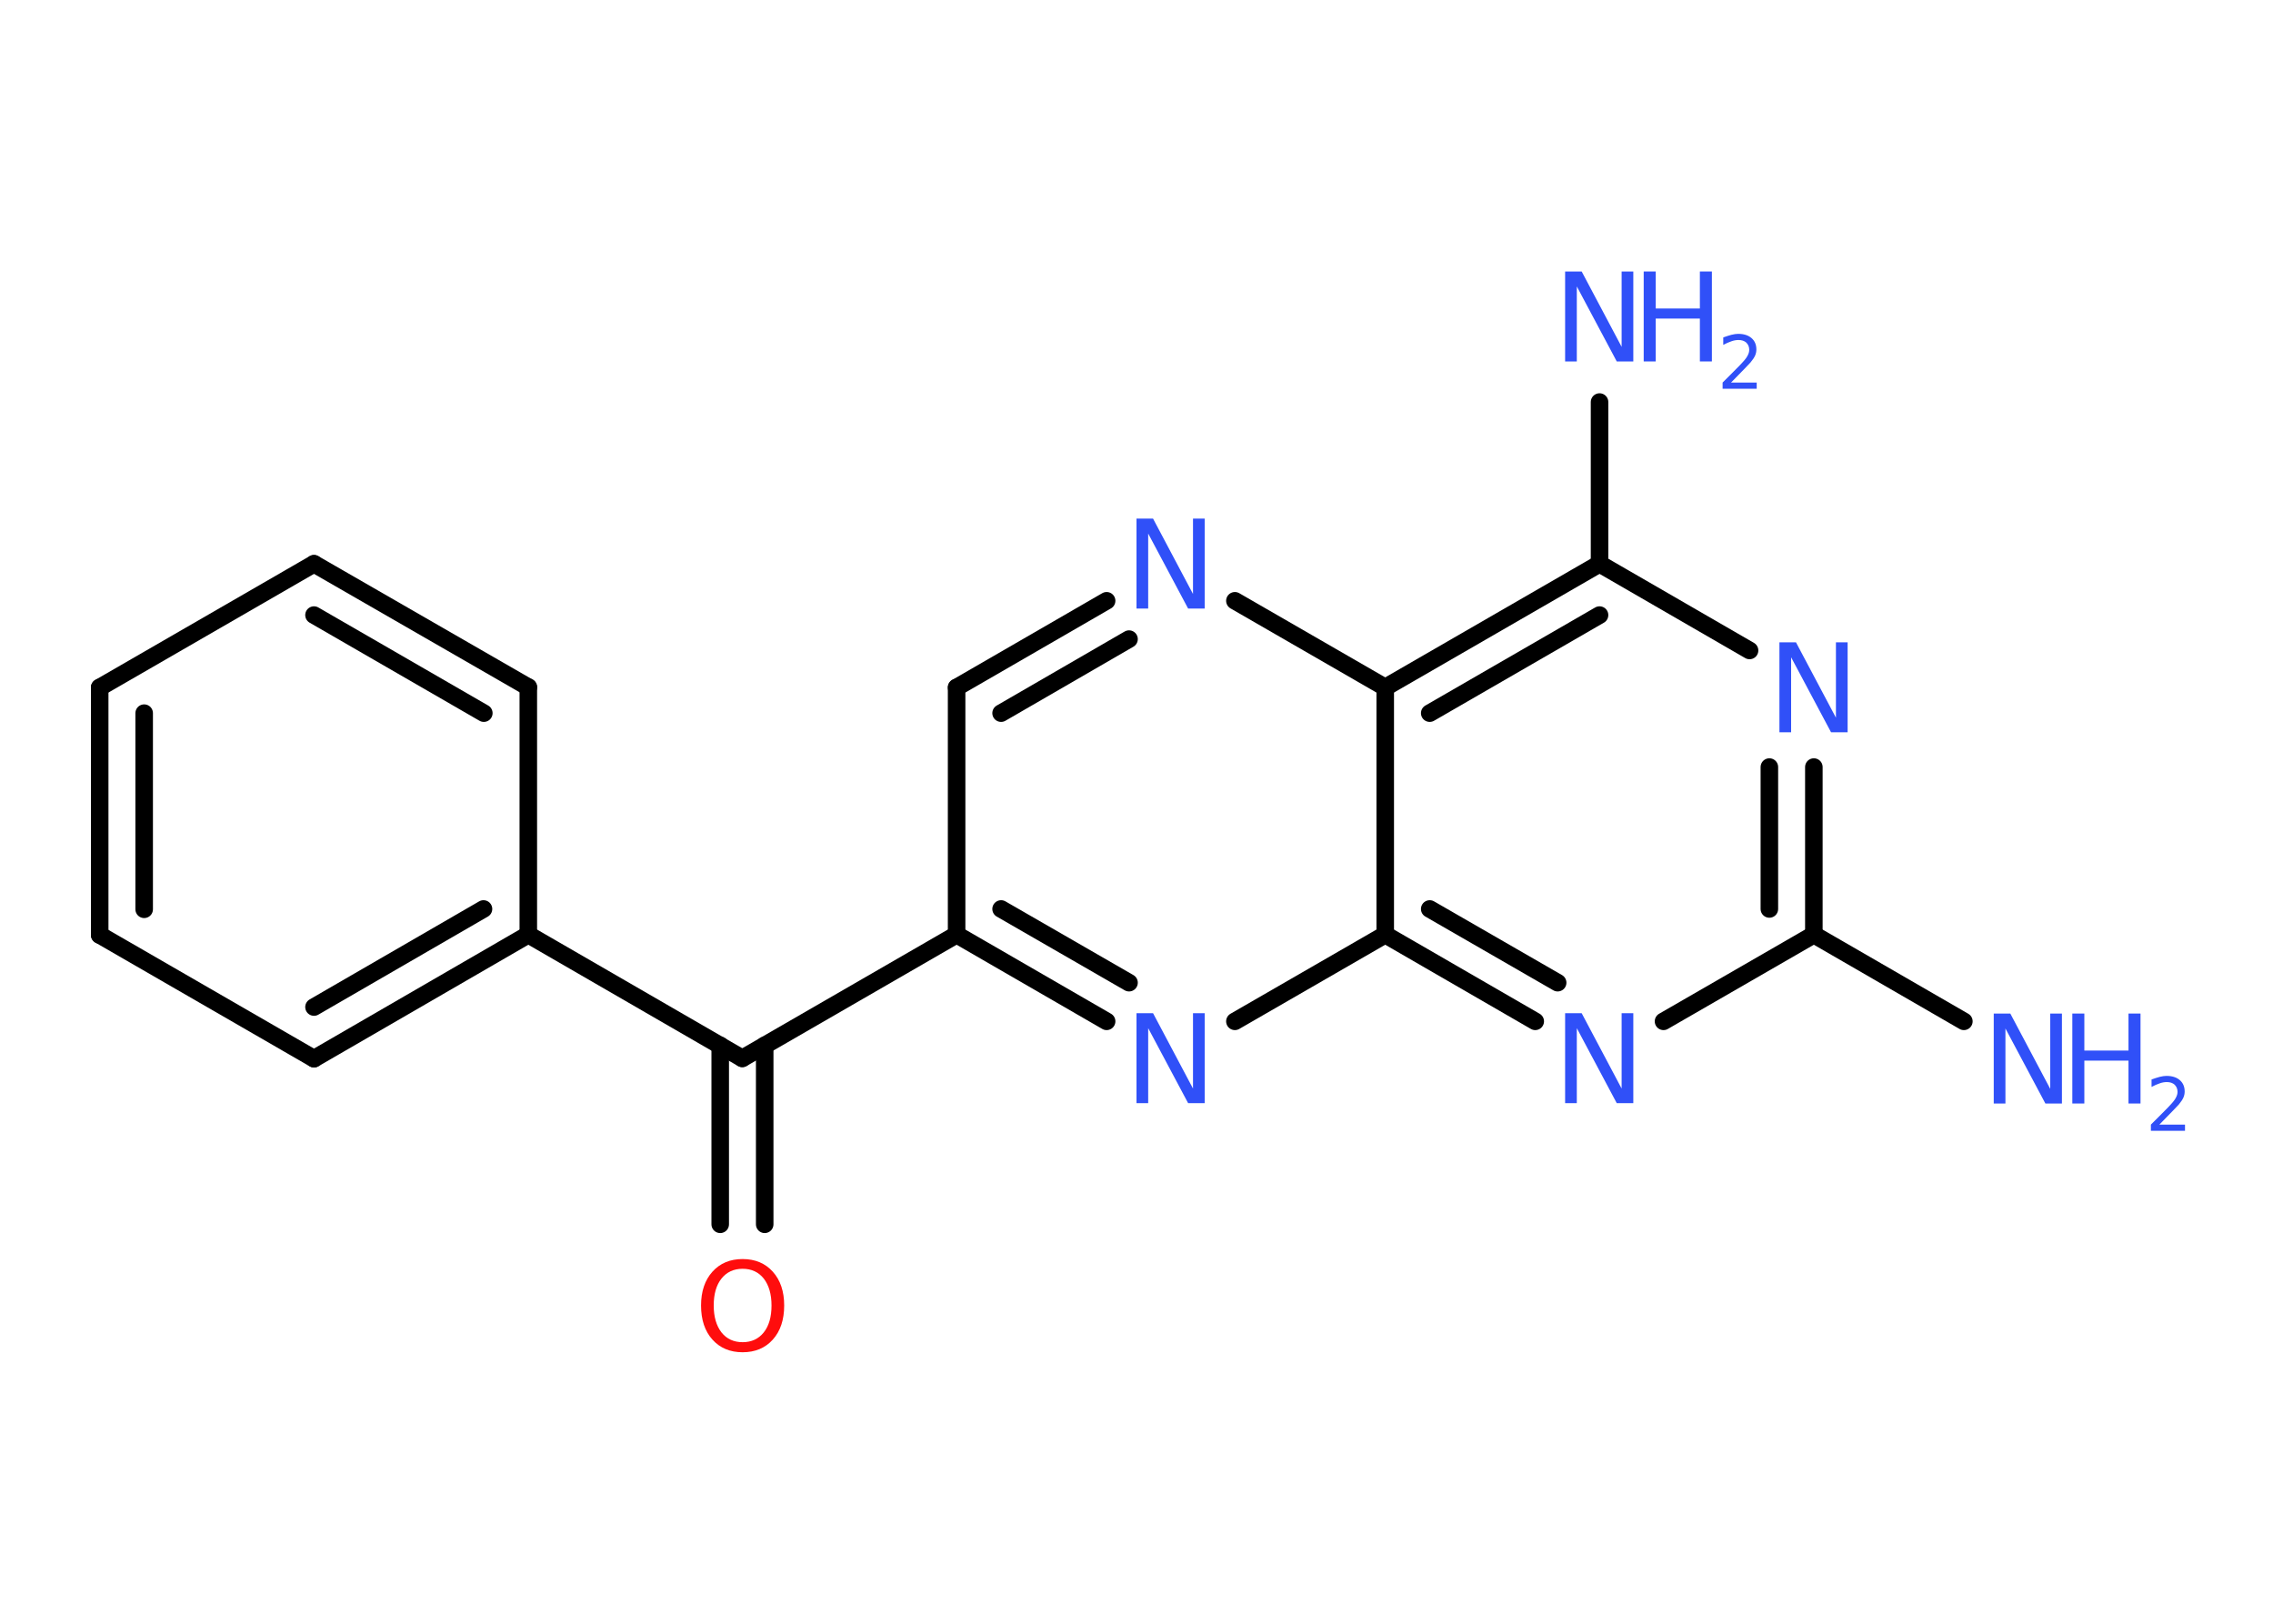 <?xml version='1.0' encoding='UTF-8'?>
<!DOCTYPE svg PUBLIC "-//W3C//DTD SVG 1.1//EN" "http://www.w3.org/Graphics/SVG/1.1/DTD/svg11.dtd">
<svg version='1.2' xmlns='http://www.w3.org/2000/svg' xmlns:xlink='http://www.w3.org/1999/xlink' width='70.0mm' height='50.0mm' viewBox='0 0 70.0 50.0'>
  <desc>Generated by the Chemistry Development Kit (http://github.com/cdk)</desc>
  <g stroke-linecap='round' stroke-linejoin='round' stroke='#000000' stroke-width='.54' fill='#3050F8'>
    <rect x='.0' y='.0' width='70.0' height='50.0' fill='#FFFFFF' stroke='none'/>
    <g id='mol1' class='mol'>
      <line id='mol1bnd1' class='bond' x1='60.48' y1='31.45' x2='55.86' y2='28.78'/>
      <g id='mol1bnd2' class='bond'>
        <line x1='55.86' y1='28.78' x2='55.86' y2='23.62'/>
        <line x1='54.49' y1='27.99' x2='54.49' y2='23.62'/>
      </g>
      <line id='mol1bnd3' class='bond' x1='53.88' y1='20.03' x2='49.26' y2='17.36'/>
      <line id='mol1bnd4' class='bond' x1='49.26' y1='17.36' x2='49.26' y2='12.38'/>
      <g id='mol1bnd5' class='bond'>
        <line x1='49.26' y1='17.36' x2='42.66' y2='21.17'/>
        <line x1='49.26' y1='18.94' x2='44.03' y2='21.96'/>
      </g>
      <line id='mol1bnd6' class='bond' x1='42.66' y1='21.17' x2='38.03' y2='18.5'/>
      <g id='mol1bnd7' class='bond'>
        <line x1='34.08' y1='18.5' x2='29.46' y2='21.17'/>
        <line x1='34.77' y1='19.68' x2='30.83' y2='21.96'/>
      </g>
      <line id='mol1bnd8' class='bond' x1='29.46' y1='21.17' x2='29.46' y2='28.78'/>
      <line id='mol1bnd9' class='bond' x1='29.46' y1='28.78' x2='22.86' y2='32.59'/>
      <g id='mol1bnd10' class='bond'>
        <line x1='23.55' y1='32.19' x2='23.55' y2='37.7'/>
        <line x1='22.18' y1='32.19' x2='22.18' y2='37.7'/>
      </g>
      <line id='mol1bnd11' class='bond' x1='22.86' y1='32.59' x2='16.27' y2='28.78'/>
      <g id='mol1bnd12' class='bond'>
        <line x1='9.67' y1='32.6' x2='16.27' y2='28.78'/>
        <line x1='9.67' y1='31.01' x2='14.89' y2='27.99'/>
      </g>
      <line id='mol1bnd13' class='bond' x1='9.67' y1='32.6' x2='3.07' y2='28.79'/>
      <g id='mol1bnd14' class='bond'>
        <line x1='3.07' y1='21.17' x2='3.07' y2='28.79'/>
        <line x1='4.44' y1='21.96' x2='4.44' y2='28.0'/>
      </g>
      <line id='mol1bnd15' class='bond' x1='3.07' y1='21.17' x2='9.67' y2='17.36'/>
      <g id='mol1bnd16' class='bond'>
        <line x1='16.27' y1='21.16' x2='9.67' y2='17.36'/>
        <line x1='14.9' y1='21.96' x2='9.67' y2='18.94'/>
      </g>
      <line id='mol1bnd17' class='bond' x1='16.27' y1='28.78' x2='16.27' y2='21.16'/>
      <g id='mol1bnd18' class='bond'>
        <line x1='29.46' y1='28.78' x2='34.08' y2='31.45'/>
        <line x1='30.83' y1='27.99' x2='34.77' y2='30.26'/>
      </g>
      <line id='mol1bnd19' class='bond' x1='38.03' y1='31.45' x2='42.66' y2='28.78'/>
      <line id='mol1bnd20' class='bond' x1='42.66' y1='21.17' x2='42.66' y2='28.78'/>
      <g id='mol1bnd21' class='bond'>
        <line x1='42.66' y1='28.78' x2='47.28' y2='31.45'/>
        <line x1='44.03' y1='27.99' x2='47.97' y2='30.26'/>
      </g>
      <line id='mol1bnd22' class='bond' x1='55.86' y1='28.78' x2='51.23' y2='31.45'/>
      <g id='mol1atm1' class='atom'>
        <path d='M61.41 31.21h.5l1.23 2.32v-2.32h.36v2.77h-.51l-1.23 -2.31v2.31h-.36v-2.77z' stroke='none'/>
        <path d='M63.82 31.21h.37v1.14h1.36v-1.14h.37v2.77h-.37v-1.32h-1.36v1.32h-.37v-2.77z' stroke='none'/>
        <path d='M66.51 34.63h.78v.19h-1.05v-.19q.13 -.13 .35 -.35q.22 -.22 .28 -.29q.11 -.12 .15 -.21q.04 -.08 .04 -.16q.0 -.13 -.09 -.22q-.09 -.08 -.24 -.08q-.11 .0 -.22 .04q-.12 .04 -.25 .11v-.23q.14 -.05 .25 -.08q.12 -.03 .21 -.03q.26 .0 .41 .13q.15 .13 .15 .35q.0 .1 -.04 .19q-.04 .09 -.14 .21q-.03 .03 -.18 .19q-.15 .15 -.42 .43z' stroke='none'/>
      </g>
      <path id='mol1atm3' class='atom' d='M54.81 19.78h.5l1.23 2.32v-2.32h.36v2.77h-.51l-1.23 -2.31v2.31h-.36v-2.77z' stroke='none'/>
      <g id='mol1atm5' class='atom'>
        <path d='M48.21 8.36h.5l1.23 2.32v-2.32h.36v2.77h-.51l-1.23 -2.31v2.31h-.36v-2.77z' stroke='none'/>
        <path d='M50.62 8.36h.37v1.14h1.36v-1.14h.37v2.77h-.37v-1.32h-1.36v1.32h-.37v-2.77z' stroke='none'/>
        <path d='M53.32 11.78h.78v.19h-1.05v-.19q.13 -.13 .35 -.35q.22 -.22 .28 -.29q.11 -.12 .15 -.21q.04 -.08 .04 -.16q.0 -.13 -.09 -.22q-.09 -.08 -.24 -.08q-.11 .0 -.22 .04q-.12 .04 -.25 .11v-.23q.14 -.05 .25 -.08q.12 -.03 .21 -.03q.26 .0 .41 .13q.15 .13 .15 .35q.0 .1 -.04 .19q-.04 .09 -.14 .21q-.03 .03 -.18 .19q-.15 .15 -.42 .43z' stroke='none'/>
      </g>
      <path id='mol1atm7' class='atom' d='M35.01 15.97h.5l1.23 2.32v-2.32h.36v2.77h-.51l-1.23 -2.31v2.31h-.36v-2.77z' stroke='none'/>
      <path id='mol1atm11' class='atom' d='M22.87 39.07q-.41 .0 -.65 .3q-.24 .3 -.24 .83q.0 .52 .24 .83q.24 .3 .65 .3q.41 .0 .65 -.3q.24 -.3 .24 -.83q.0 -.52 -.24 -.83q-.24 -.3 -.65 -.3zM22.87 38.77q.58 .0 .93 .39q.35 .39 .35 1.04q.0 .66 -.35 1.05q-.35 .39 -.93 .39q-.58 .0 -.93 -.39q-.35 -.39 -.35 -1.05q.0 -.65 .35 -1.04q.35 -.39 .93 -.39z' stroke='none' fill='#FF0D0D'/>
      <path id='mol1atm18' class='atom' d='M35.01 31.2h.5l1.23 2.32v-2.32h.36v2.77h-.51l-1.23 -2.31v2.31h-.36v-2.77z' stroke='none'/>
      <path id='mol1atm20' class='atom' d='M48.21 31.2h.5l1.23 2.32v-2.32h.36v2.77h-.51l-1.23 -2.31v2.31h-.36v-2.77z' stroke='none'/>
    </g>
  </g>
</svg>
